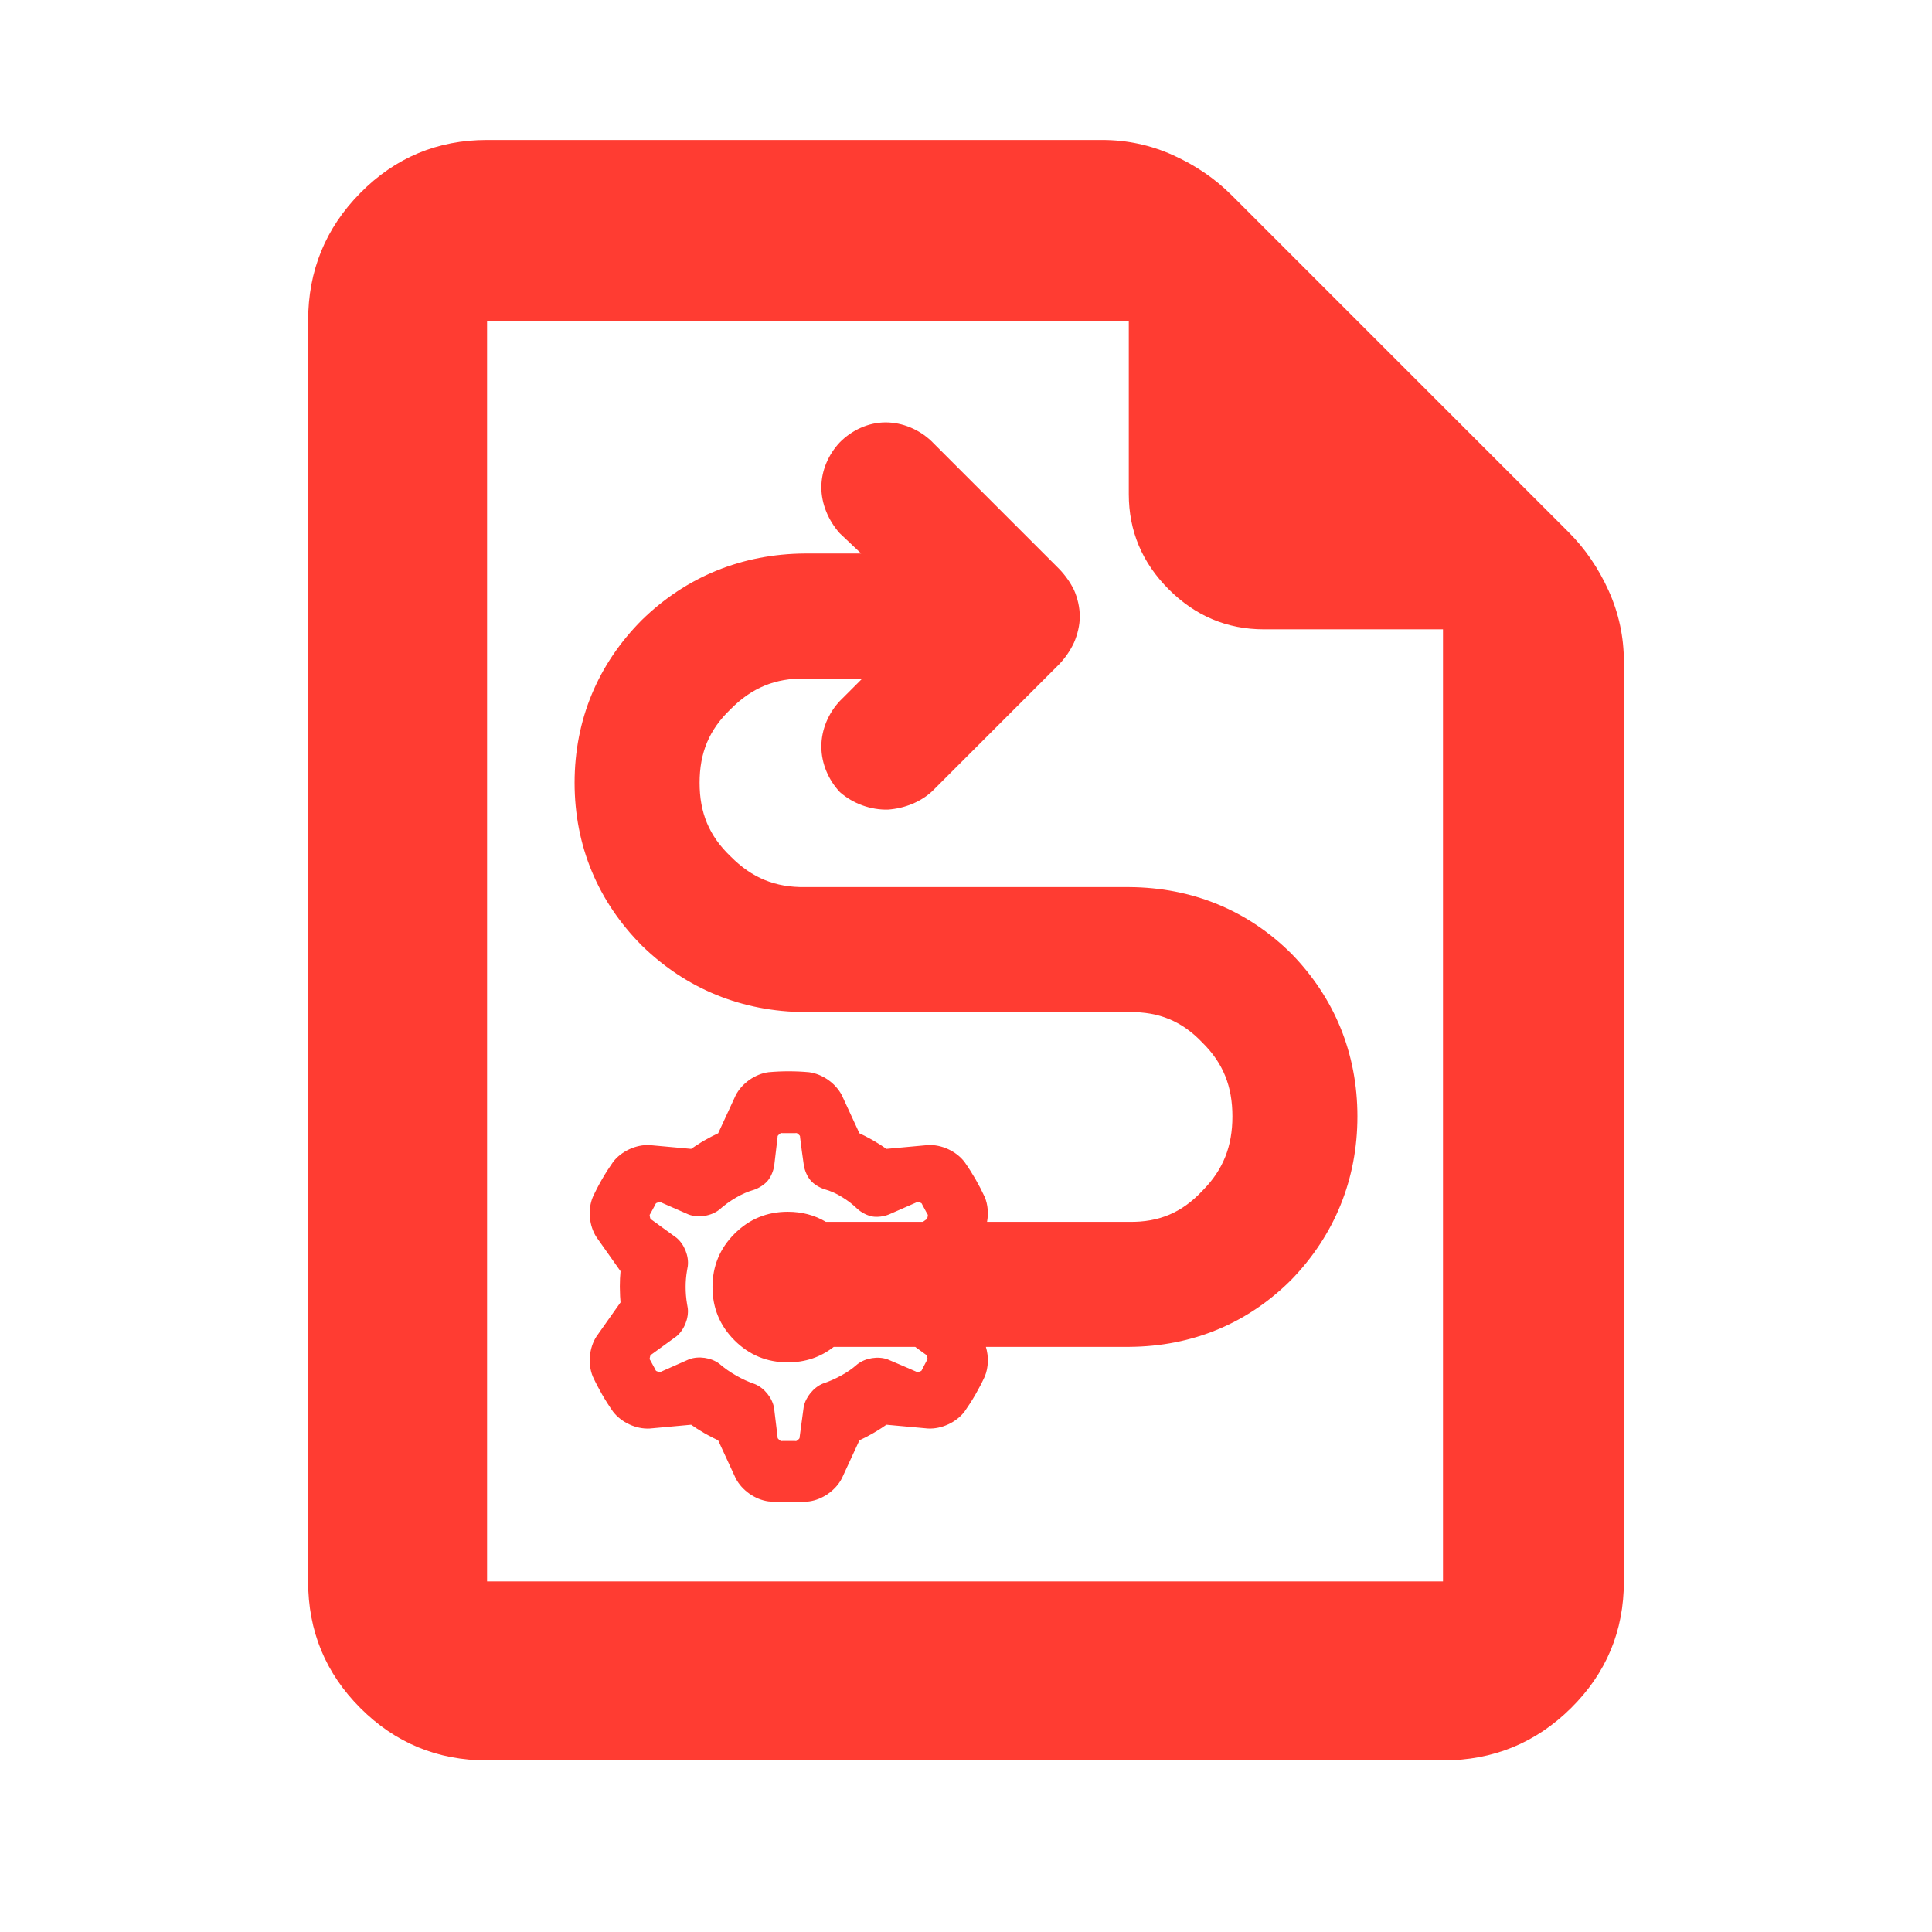 <svg clip-rule="evenodd" fill-rule="evenodd" stroke-linejoin="round" stroke-miterlimit="2" viewBox="0 0 250 250" xmlns="http://www.w3.org/2000/svg"><path fill="rgb(255, 60, 50)" d="m63.027 227.796c-6.413 0-11.876-2.257-16.39-6.769-4.514-4.514-6.766-9.978-6.766-16.393v-163.116c0-6.482 2.252-12.004 6.766-16.564 4.514-4.562 9.977-6.843 16.39-6.843h79.589c3.213 0 6.275.655 9.186 1.971 2.91 1.314 5.434 3.038 7.569 5.175l43.613 43.612c2.135 2.136 3.86 4.657 5.174 7.569 1.313 2.911 1.971 5.972 1.971 9.185v119.011c0 6.415-2.281 11.879-6.843 16.393-4.562 4.512-10.083 6.769-16.564 6.769zm123.695-146.361h-23.162c-4.764 0-8.871-1.725-12.321-5.174-3.449-3.45-5.174-7.557-5.174-12.32v-22.423h-83.038v163.116h123.695zm-78.07-12.441c-1.46-1.645-2.37-3.799-2.37-5.944 0-2.153.924-4.255 2.389-5.811 1.56-1.578 3.708-2.581 5.927-2.581 2.201 0 4.347.931 5.908 2.408l16.508 16.511c.788.801 1.493 1.794 1.964 2.769.458 1.021.748 2.272.748 3.44 0 1.073-.284 2.285-.735 3.336-.471 1.031-1.183 2.064-1.976 2.876l-16.358 16.358c-1.455 1.374-3.538 2.249-5.754 2.406-2.261.058-4.542-.787-6.213-2.255-1.477-1.561-2.408-3.707-2.408-5.908 0-2.2.931-4.346 2.408-5.907l2.893-2.892h-7.409c-3.856-.056-6.888 1.192-9.626 3.962-2.814 2.685-4.02 5.683-4.02 9.533 0 3.848 1.206 6.849 4.019 9.533 2.739 2.769 5.772 4.018 9.627 3.962h41.956c8.16.056 15.332 3.004 20.983 8.622 5.565 5.699 8.537 12.891 8.537 21.05 0 8.157-2.969 15.372-8.533 21.12-5.651 5.669-12.825 8.646-20.987 8.703h-18.557c.378 1.252.343 2.67-.144 3.84-.728 1.578-1.622 3.125-2.626 4.544-1.066 1.391-2.975 2.272-4.727 2.18-1.425-.13-3.212-.292-4.412-.402l-.962-.088c-.194.137-.342.237-.642.435-.052.03-.091.053-.137.084-.596.392-1.259.772-1.886 1.097l-.02.009c-.376.191-.535.266-.808.392l-2.262 4.901c-.796 1.564-2.516 2.777-4.254 3.005-1.73.157-3.518.156-5.249-.003-1.738-.228-3.455-1.44-4.252-3.003-.6-1.3-1.353-2.928-1.858-4.022l-.404-.877c-.217-.1-.384-.183-.705-.342-.05-.031-.081-.048-.132-.074-.638-.32-1.275-.687-1.869-1.07l-.033-.021c-.358-.231-.507-.335-.756-.511l-5.374.493c-1.752.093-3.662-.79-4.73-2.182-1.002-1.421-1.894-2.97-2.622-4.547-.671-1.621-.479-3.713.476-5.185.825-1.169 1.859-2.635 2.554-3.62l.557-.788c-.022-.237-.034-.423-.056-.781.001-.055 0-.1-.004-.155-.04-.712-.039-1.466-.006-2.175l.002-.021c.021-.426.037-.602.065-.903l-3.114-4.408c-.957-1.471-1.149-3.567-.475-5.188.728-1.578 1.623-3.125 2.626-4.544 1.067-1.391 2.976-2.272 4.727-2.18 1.425.13 3.212.292 4.412.402l.962.088c.194-.137.34-.236.643-.435.049-.028.087-.051.136-.084.596-.392 1.245-.766 1.875-1.089l.024-.012c.378-.194.541-.27.817-.397l2.26-4.9c.796-1.565 2.515-2.778 4.254-3.005 1.732-.158 3.52-.156 5.25.002 1.737.228 3.455 1.439 4.251 3.004.6 1.298 1.354 2.926 1.858 4.022l.405.877c.216.099.392.187.713.347.044.027.076.044.125.068.637.32 1.27.685 1.864 1.068l.036.023c.358.231.507.335.756.511l5.373-.492c1.754-.094 3.663.788 4.73 2.181 1.002 1.421 1.895 2.971 2.624 4.548.404.977.495 2.125.294 3.206h18.407c3.846.06 6.817-1.2 9.448-4.01 2.721-2.739 3.895-5.777 3.895-9.636 0-3.857-1.169-6.867-3.886-9.551-2.632-2.763-5.607-4.002-9.457-3.944h-41.956c-8.16-.056-15.377-3-21.124-8.613-5.669-5.7-8.699-12.897-8.699-21.059 0-8.163 3.03-15.36 8.699-21.059 5.747-5.613 12.964-8.558 21.124-8.614h7.257zm-.769 105.291c-1.7 1.335-3.681 2.003-5.943 2.003-2.699 0-4.996-.951-6.895-2.849-1.899-1.899-2.849-4.197-2.849-6.895 0-2.699.95-4.996 2.849-6.895s4.196-2.848 6.895-2.848c1.828 0 3.472.436 4.933 1.307h12.551c.122-.088.24-.173.352-.254.204-.102.201-.161.25-.376.049-.214.078-.265-.062-.447l-.615-1.136c-.078-.223-.14-.225-.355-.299-.216-.074-.266-.11-.464.018l-3.516 1.541c-.646.258-1.477.37-2.128.257-.651-.114-1.395-.501-1.915-.961-.616-.604-1.276-1.106-2.033-1.568-.74-.458-1.453-.774-2.265-1.005-.656-.209-1.364-.645-1.791-1.141s-.754-1.26-.864-1.941c-.174-1.15-.353-2.567-.486-3.612.008-.228-.046-.253-.212-.399-.165-.146-.197-.196-.422-.16h-1.65c-.227-.037-.258.014-.424.161-.166.148-.221.174-.211.404l-.431 3.647c-.102.678-.418 1.442-.836 1.943-.417.501-1.112.948-1.76 1.171-.84.241-1.602.578-2.376 1.036-.785.459-1.468.954-2.132 1.545-1.045.828-2.714 1.093-3.964.627-1.098-.471-2.489-1.086-3.511-1.538-.199-.131-.25-.095-.466-.021-.216.073-.278.075-.355.3l-.616 1.136c-.139.18-.11.231-.061.445.048.214.044.272.248.375l3.175 2.305c1.015.83 1.632 2.365 1.474 3.666-.037.204-.071.404-.106.609-.121.717-.175 1.39-.175 2.108 0 .717.055 1.406.176 2.148.033.197.065.387.1.581.154 1.3-.464 2.83-1.476 3.658-.974.707-2.253 1.635-3.168 2.299-.203.103-.2.162-.248.376-.049.215-.078.266.061.446l.616 1.135c.077.224.14.228.355.301.216.074.267.11.465-.02l3.563-1.576c1.226-.458 2.859-.221 3.904.566.683.59 1.393 1.086 2.194 1.541.793.456 1.574.812 2.425 1.106 1.211.495 2.243 1.778 2.474 3.065.148 1.158.323 2.645.451 3.728-.009.23.045.256.211.404.166.147.197.198.424.161h1.598c.224.036.255-.013.42-.158.166-.145.219-.17.214-.397l.52-3.857c.247-1.269 1.285-2.53 2.482-3.017.825-.273 1.591-.614 2.371-1.044.772-.42 1.442-.887 2.1-1.465 1.036-.81 2.68-1.069 3.917-.617 1.131.473 2.583 1.104 3.641 1.563.201.129.251.092.468.016.216-.076.278-.079.353-.305l.591-1.128c.135-.18.107-.23.057-.442-.049-.212-.046-.27-.247-.374l-1.309-.953z"/></svg>